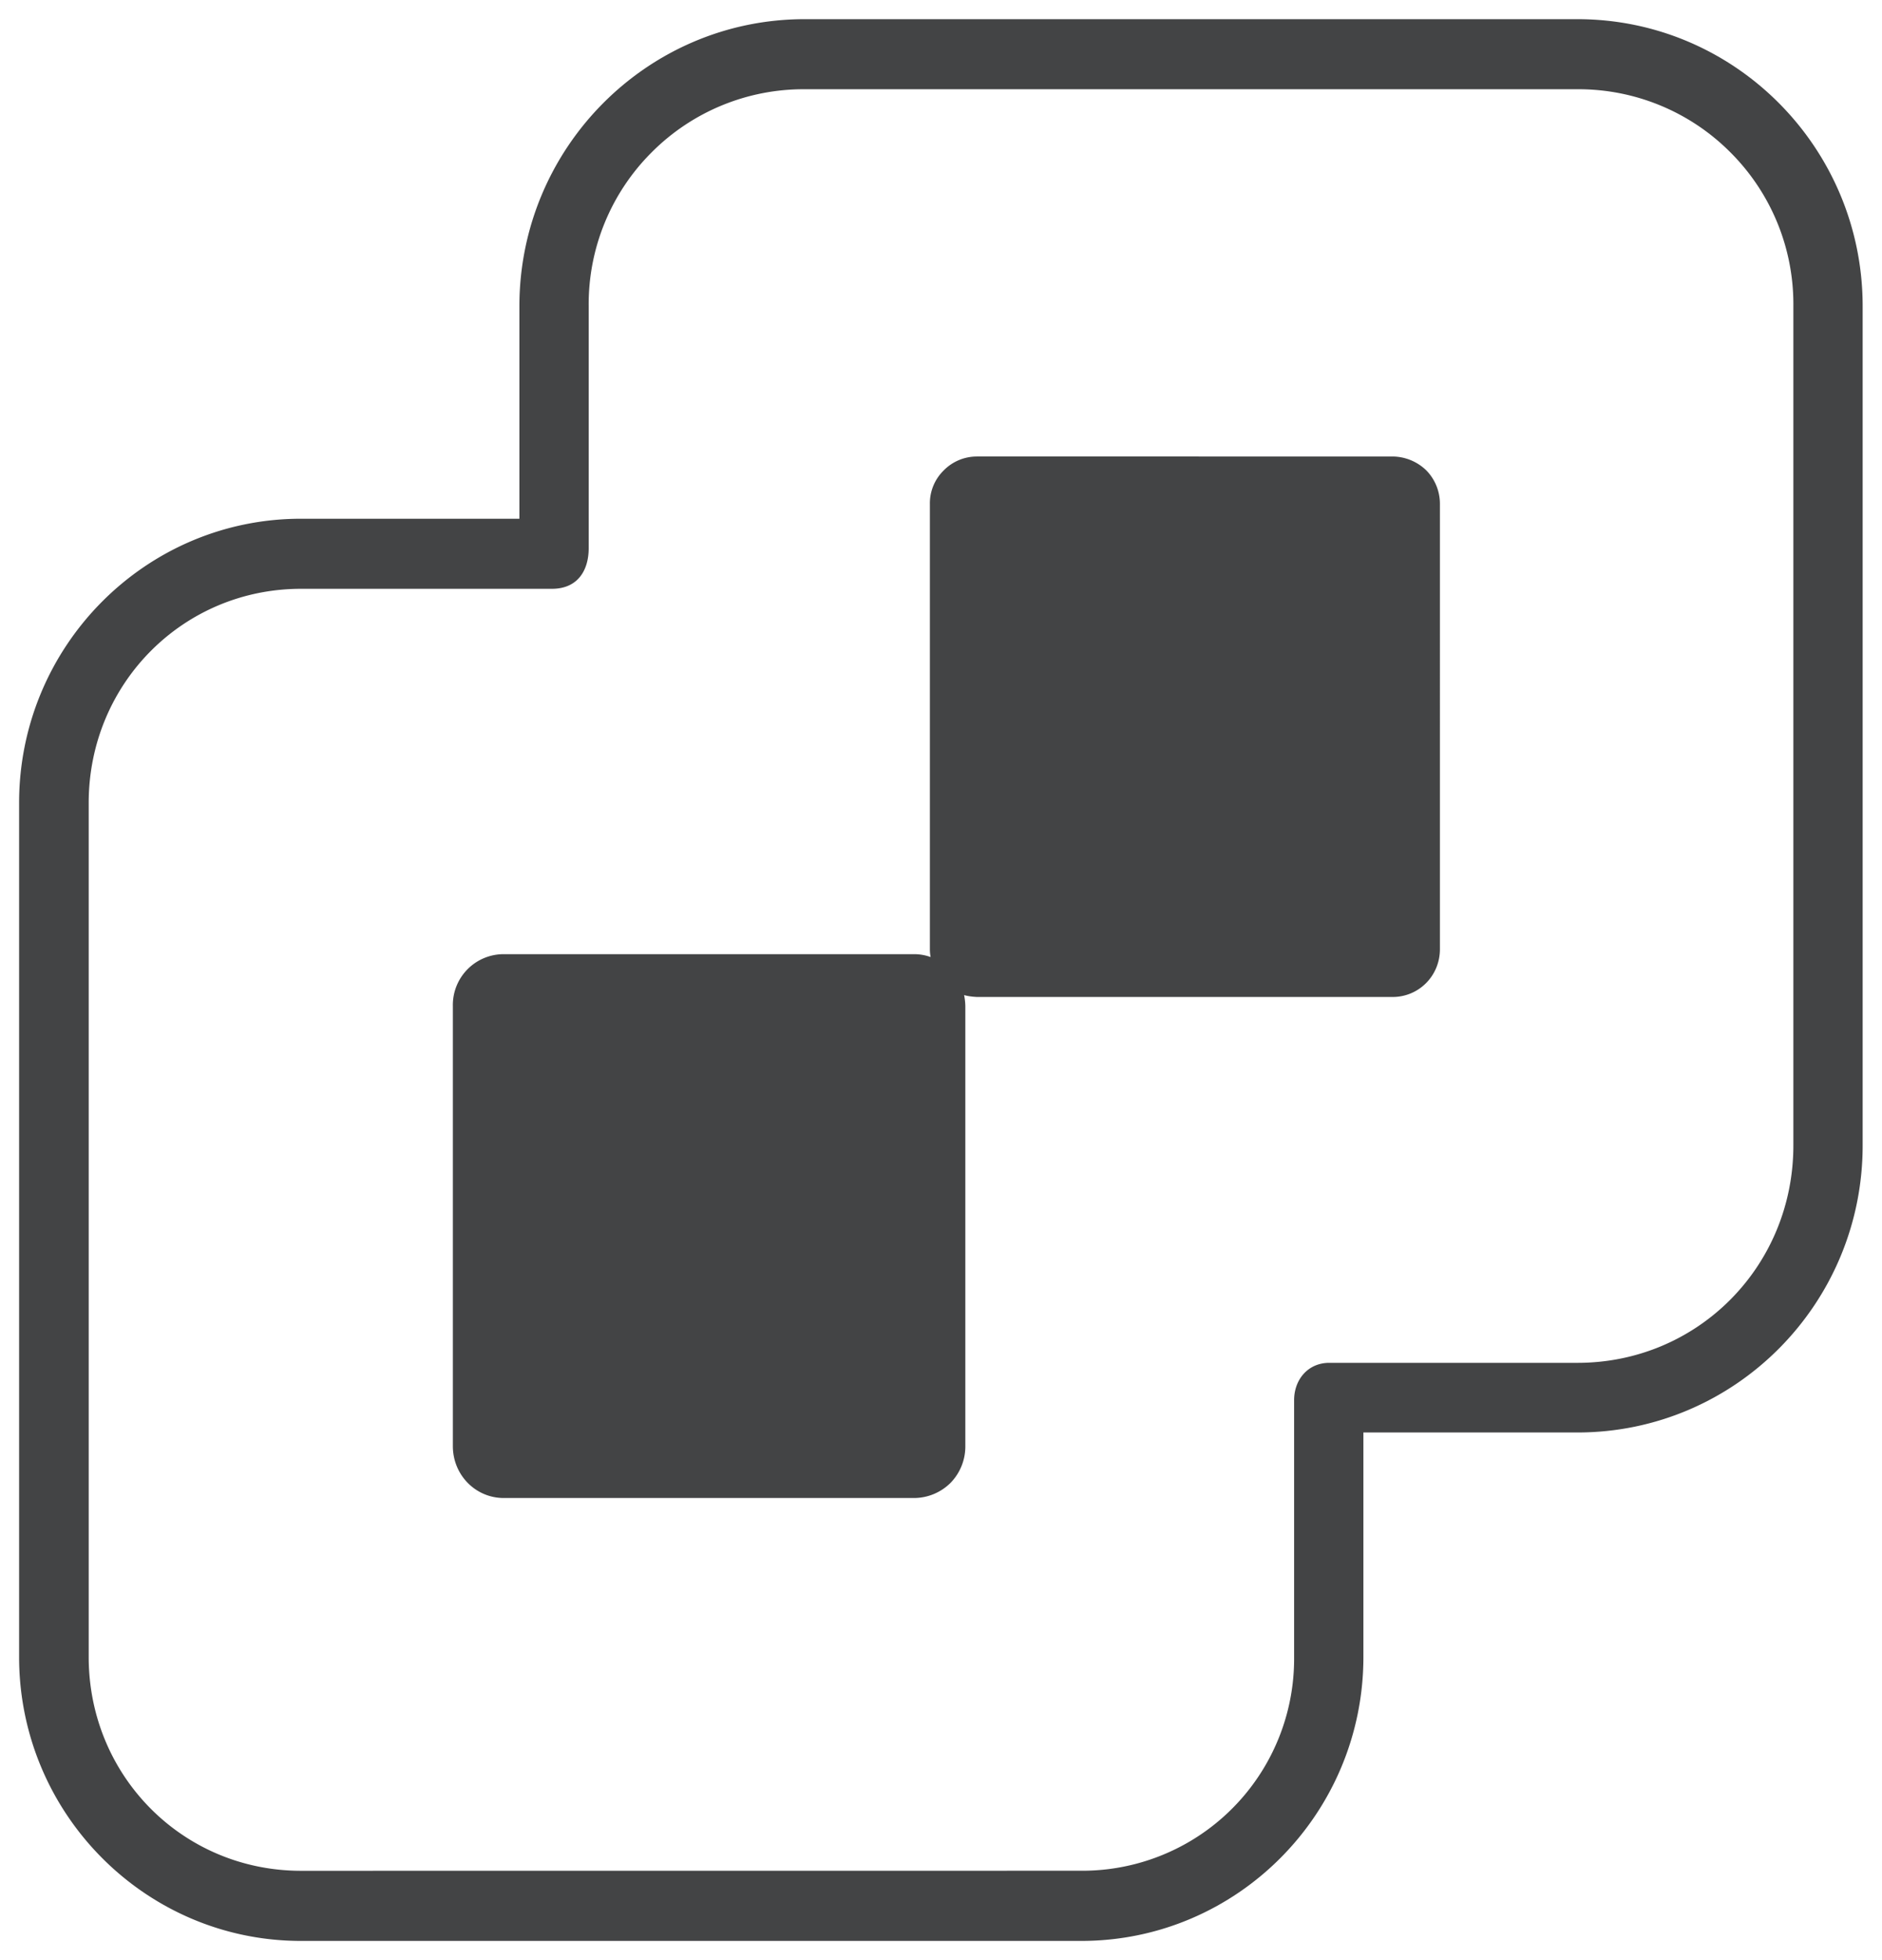 <svg role="img" viewBox="0 0 30.745 32" xmlns="http://www.w3.org/2000/svg"><path d="M13.145.313c-2.57 0-4.66 2.101-4.66 4.687v3.469H4.917c-2.54 0-4.605 2.078-4.605 4.64v13.942c0 2.558 2.066 4.637 4.605 4.637h12.746c2.547 0 4.61-2.079 4.61-4.637v-3.664h3.496c2.574 0 4.66-2.098 4.66-4.688V5c0-2.586-2.086-4.687-4.66-4.687Zm0 1.144H25.77a3.5 3.5 0 0 1 2.503 1.035A3.5 3.5 0 0 1 29.297 5v13.7c0 1.976-1.563 3.55-3.527 3.55h-4.055c-.344 0-.574.27-.574.61v4.19a3.46 3.46 0 0 1-3.477 3.492l-12.746.001c-1.93 0-3.469-1.547-3.469-3.492V13.109c0-1.945 1.54-3.496 3.469-3.496h4.098c.422 0 .601-.3.601-.664V5a3.5 3.5 0 0 1 1.024-2.508 3.5 3.5 0 0 1 2.504-1.035m2.816 5.996a.76.76 0 0 0-.547.23.75.75 0 0 0-.223.547v7.266q0 .07.012.129a.8.8 0 0 0-.277-.047H8.23a.83.83 0 0 0-.832.848v7.183c0 .473.372.848.832.848h6.696a.85.85 0 0 0 .601-.246.85.85 0 0 0 .243-.602v-7.183a1 1 0 0 0-.02-.18c.07.02.14.027.21.031h6.79c.43 0 .773-.347.773-.78V8.23a.78.78 0 0 0-.222-.55.8.8 0 0 0-.551-.227Zm0 0" fill="rgb(26.275%, 26.667%, 27.059%)"/></svg>